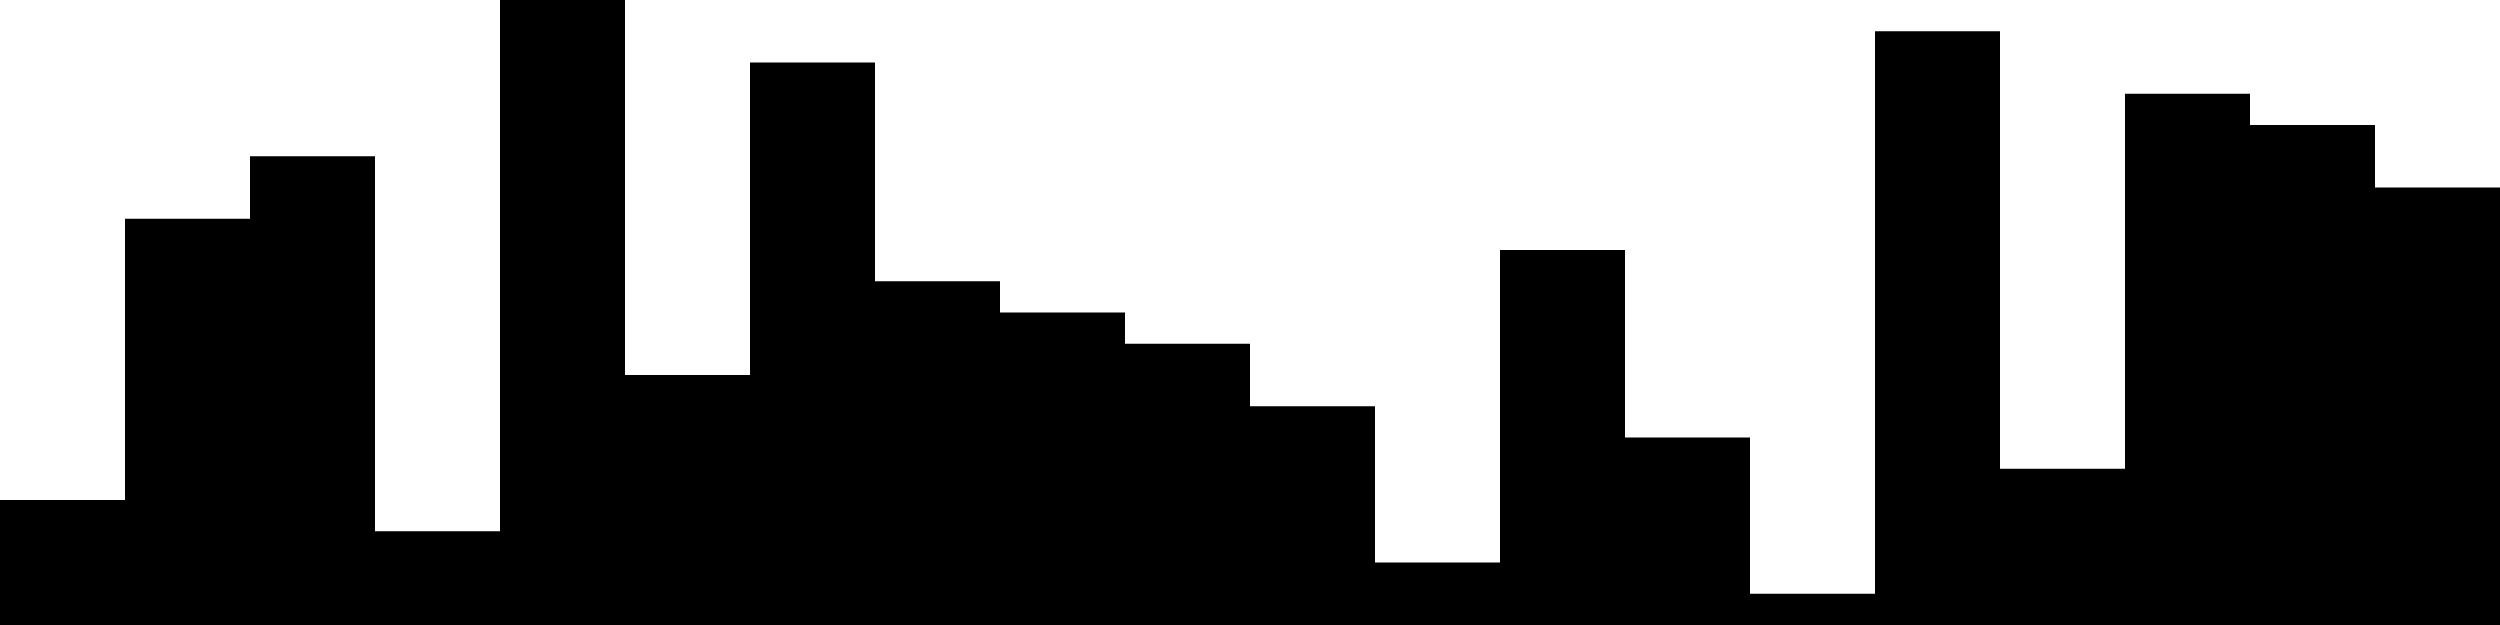 
<svg xmlns="http://www.w3.org/2000/svg" width="800" height="200">
<style>
rect {
    fill: black;
}
@media (prefers-color-scheme: dark) {
    rect {
        fill: white;
    }
}
</style>
<rect width="40" height="40" x="0" y="160" />
<rect width="40" height="130" x="40" y="70" />
<rect width="40" height="150" x="80" y="50" />
<rect width="40" height="30" x="120" y="170" />
<rect width="40" height="200" x="160" y="0" />
<rect width="40" height="80" x="200" y="120" />
<rect width="40" height="180" x="240" y="20" />
<rect width="40" height="110" x="280" y="90" />
<rect width="40" height="100" x="320" y="100" />
<rect width="40" height="90" x="360" y="110" />
<rect width="40" height="70" x="400" y="130" />
<rect width="40" height="20" x="440" y="180" />
<rect width="40" height="120" x="480" y="80" />
<rect width="40" height="60" x="520" y="140" />
<rect width="40" height="10" x="560" y="190" />
<rect width="40" height="190" x="600" y="10" />
<rect width="40" height="50" x="640" y="150" />
<rect width="40" height="170" x="680" y="30" />
<rect width="40" height="160" x="720" y="40" />
<rect width="40" height="140" x="760" y="60" />
</svg>
